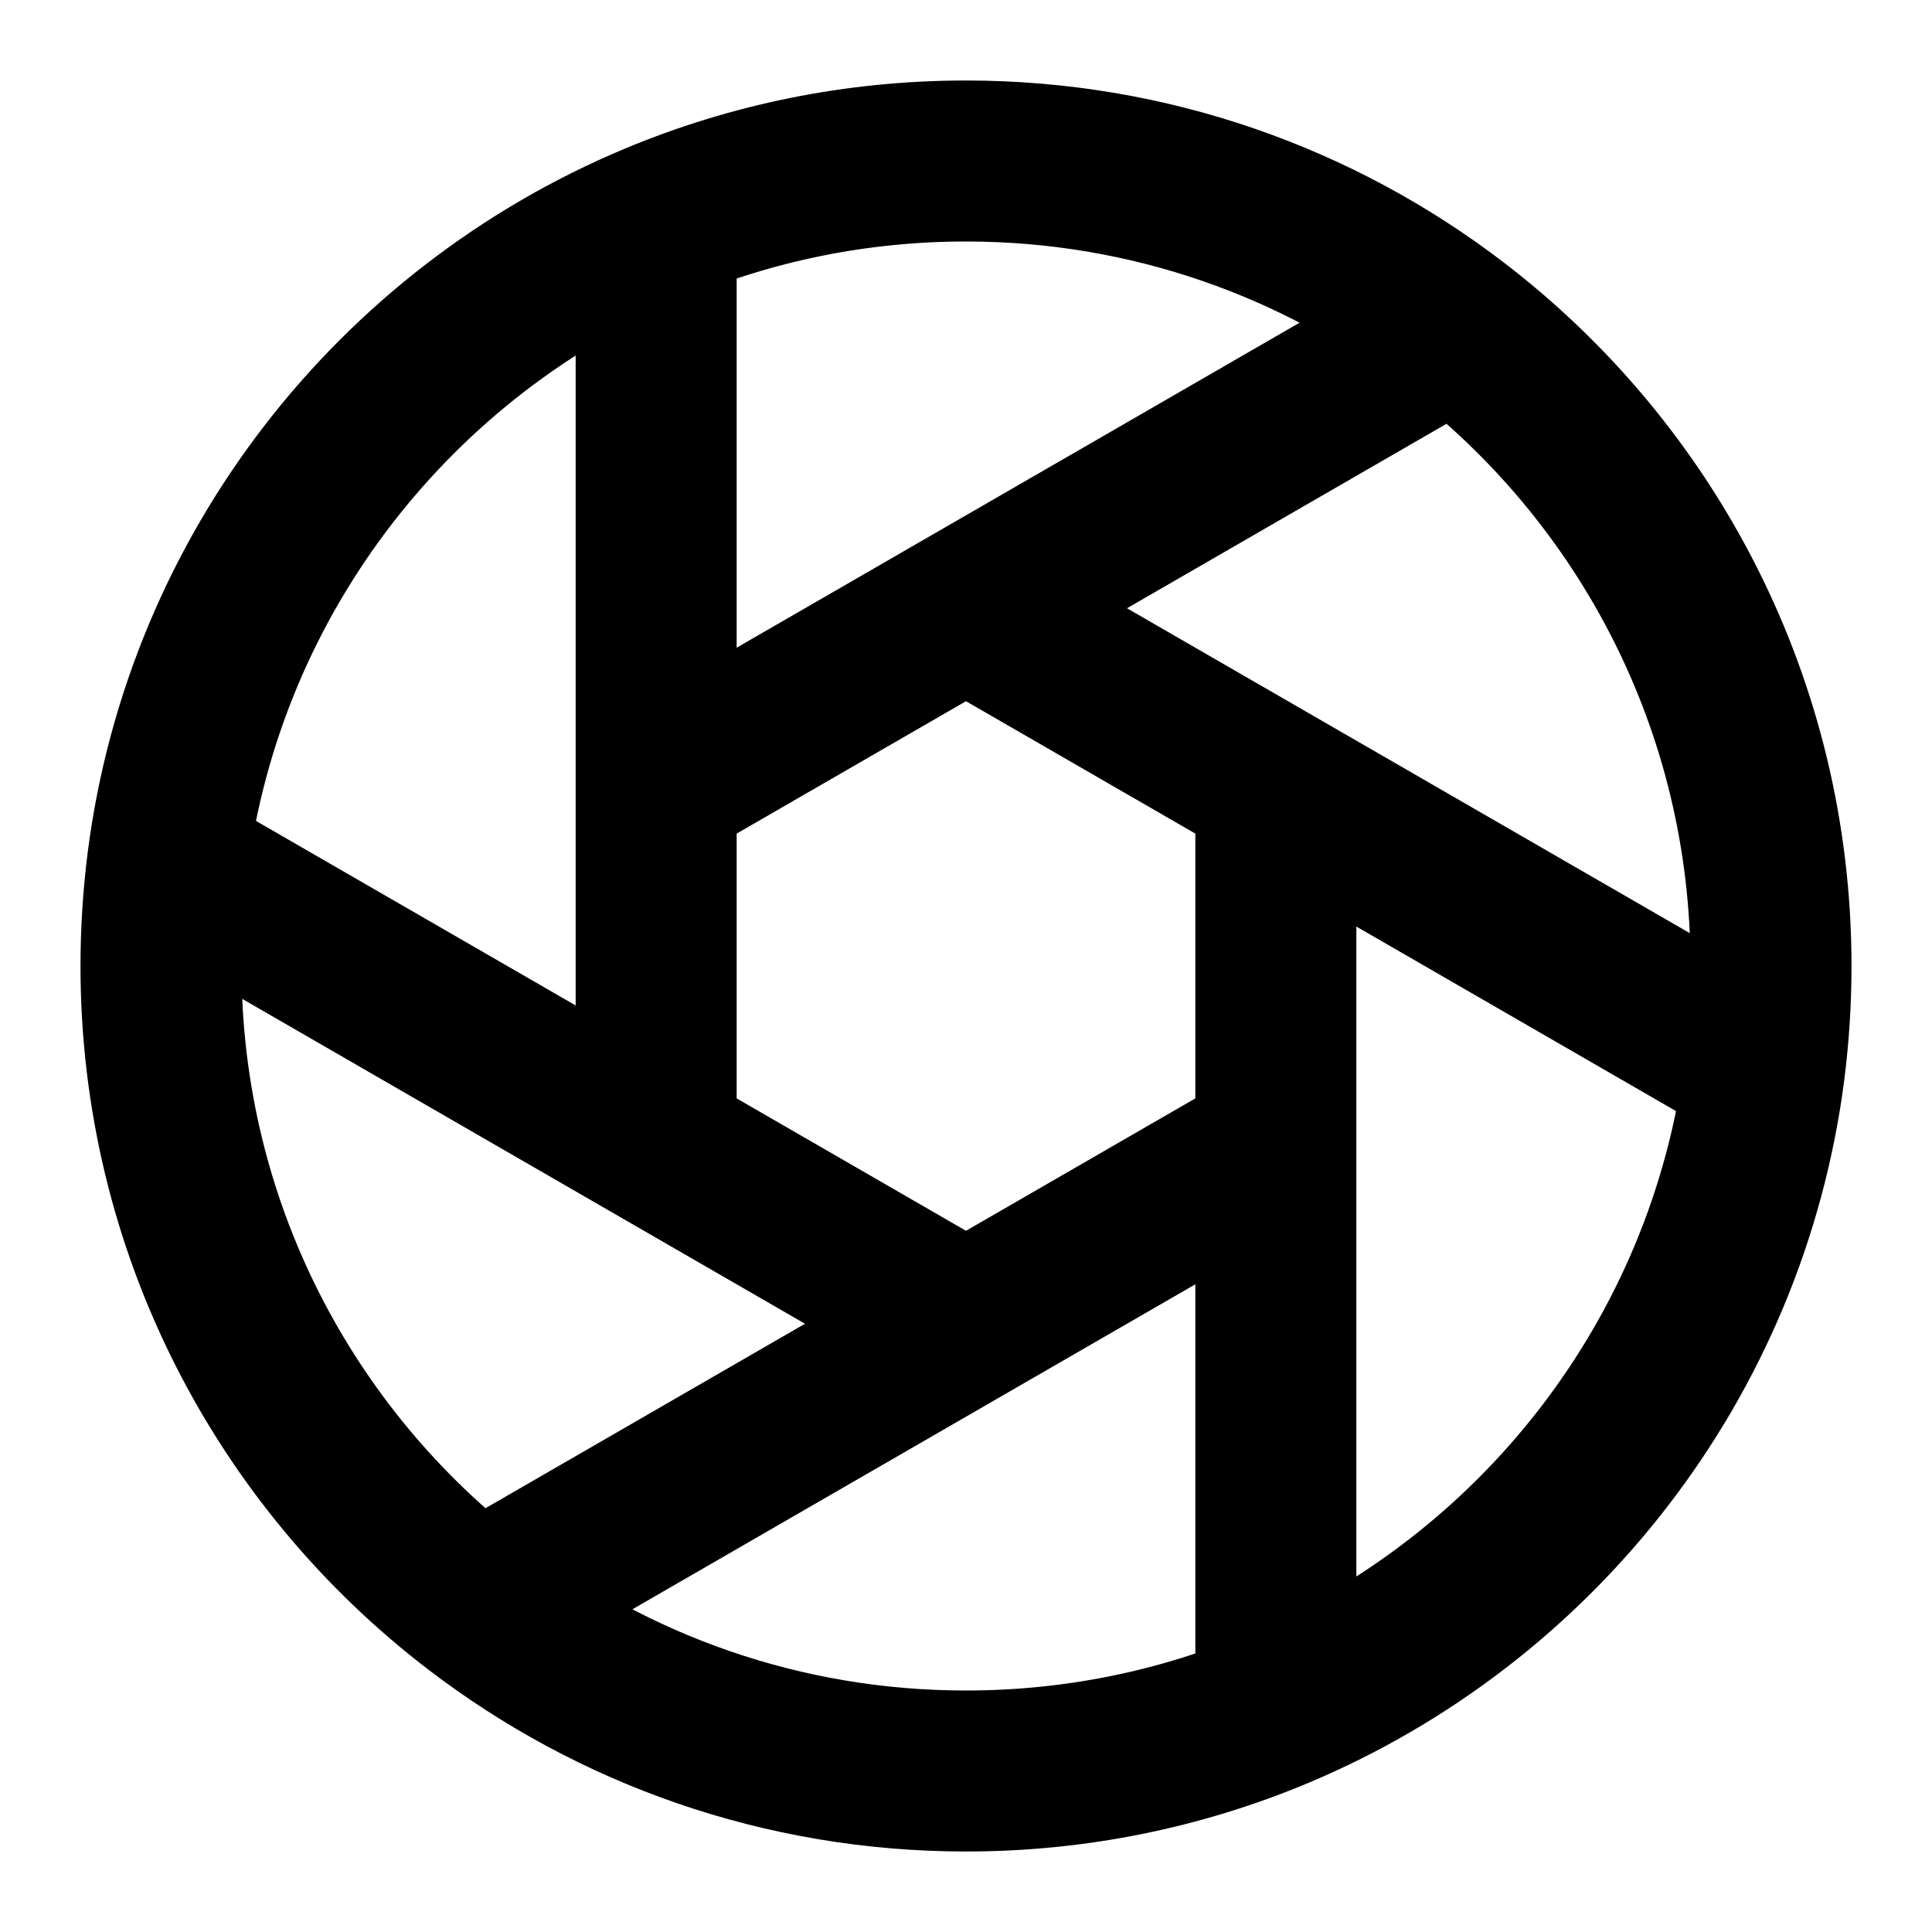 <svg viewBox="0 0 24 24" fill="none" xmlns="http://www.w3.org/2000/svg">
<path d="M8.151 9.778L12 7.556M8.151 9.778V14.222M8.151 9.778V2.768M12 7.556L15.849 9.778M12 7.556L18.069 4.052M15.849 9.778V14.222M15.849 9.778L21.919 13.282M8.151 14.222L12 16.444M8.151 14.222L2.081 10.718M12 16.444L15.849 14.222M12 16.444L5.931 19.948M15.849 14.222V21.233M18.069 4.052C16.386 2.765 14.282 2 12 2C10.636 2 9.336 2.273 8.151 2.768M18.069 4.052C20.459 5.879 22 8.759 22 12C22 12.434 21.972 12.863 21.919 13.282M21.919 13.282C21.458 16.881 19.084 19.882 15.849 21.233M15.849 21.233C14.664 21.727 13.364 22 12 22C9.718 22 7.614 21.235 5.931 19.948M5.931 19.948C3.541 18.121 2 15.241 2 12C2 11.566 2.028 11.138 2.081 10.718M2.081 10.718C2.542 7.119 4.916 4.118 8.151 2.768" stroke="currentColor" stroke-width="2" stroke-linecap="round"/>
</svg>
